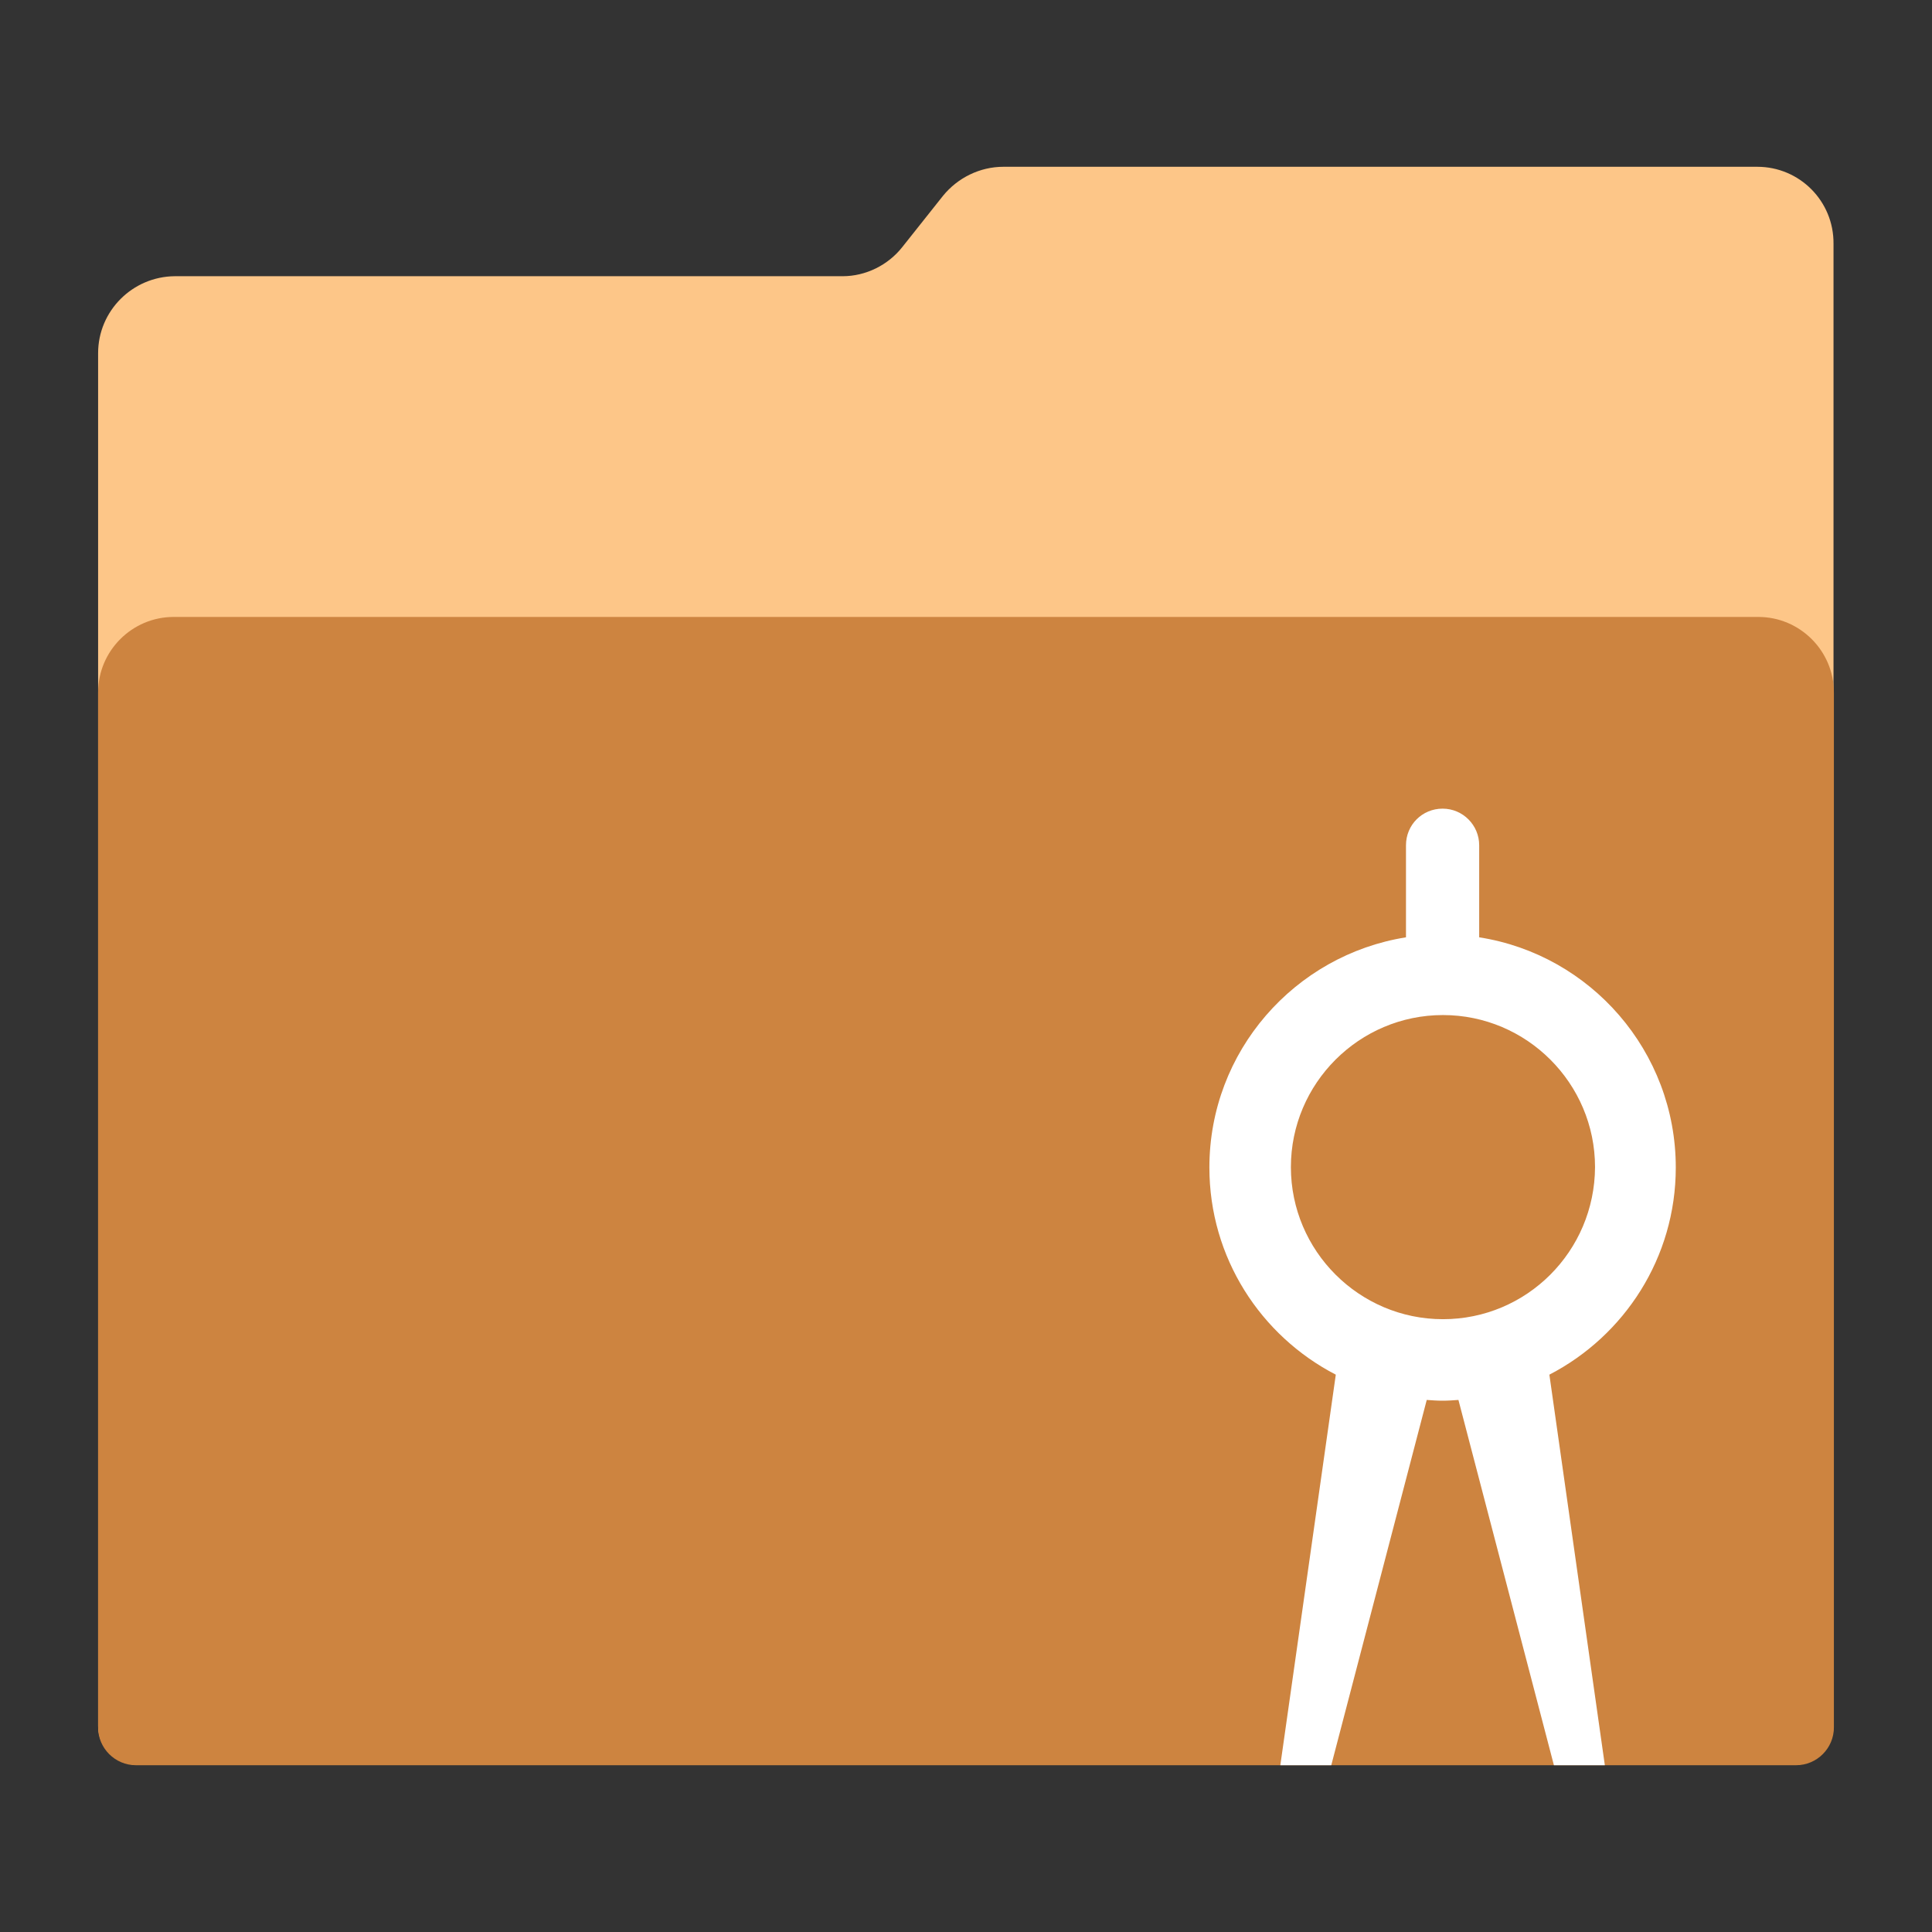 <?xml version="1.0" encoding="utf-8"?>
<!-- Generator: Adobe Illustrator 18.0.0, SVG Export Plug-In . SVG Version: 6.00 Build 0)  -->
<!DOCTYPE svg PUBLIC "-//W3C//DTD SVG 1.1//EN" "http://www.w3.org/Graphics/SVG/1.1/DTD/svg11.dtd">
<svg version="1.1"
	 id="Layer_2" xmlns:dc="http://purl.org/dc/elements/1.1/" xmlns:cc="http://creativecommons.org/ns#" xmlns:rdf="http://www.w3.org/1999/02/22-rdf-syntax-ns#" xmlns:svg="http://www.w3.org/2000/svg"
	 xmlns="http://www.w3.org/2000/svg" xmlns:xlink="http://www.w3.org/1999/xlink" x="0px" y="0px" viewBox="0 0 1024 1024"
	 enable-background="new 0 0 1024 1024" xml:space="preserve">
<rect x="0" y="0" width="1024" height="1024" fill="#333333" stroke="none"/>
<path id="path3" fill="#fdc688" d="M931.4,88.4H531.8c-12.4,0-24.2,5.8-32,15.4L478.2,131c-7.6,9.6-19.4,15.4-31.6,15.4h-354
	C70.2,146.6,52,164.8,52,187.2v727.6c0,11.4,9.2,20.6,20.6,20.6h878.6c11.4,0,20.6-9.2,20.6-20.6V146.6v-17.4
	C972,106.6,953.8,88.4,931.4,88.4z"/>
<path id="path18" fill="#cd8440" d="M952,935.6H72c-11,0-20-9-20-20V367c0-22,18-40,40-40h840c22,0,40,18,40,40v548.6
	C972,926.6,963,935.6,952,935.6z"/>
<path id="path132" fill="#FFFFFF" d="M821.2,728.6c39.8-20.6,67-62,67-109.8c0-61.6-45.2-112.8-104.2-122v-48.4c0-0.2,0-0.2,0-0.4
	c0-10.6-8.6-19.4-19.4-19.4s-19.4,8.6-19.4,19.4l0,0v48.8c-59,9.4-104.2,60.4-104.2,122c0,47.8,27.2,89.2,67,109.8l-29.4,207h27
	L756.2,742c2.8,0.2,5.6,0.4,8.4,0.4s5.6-0.2,8.4-0.4l50.6,193.6h27L821.2,728.6z M764.8,699.2c-44.4,0-80.6-36.2-80.6-80.6
	c0-44.4,36.2-80.6,80.6-80.6s80.6,36.2,80.6,80.6C845.2,663.2,809.2,699.2,764.8,699.2z"/>
</svg>
